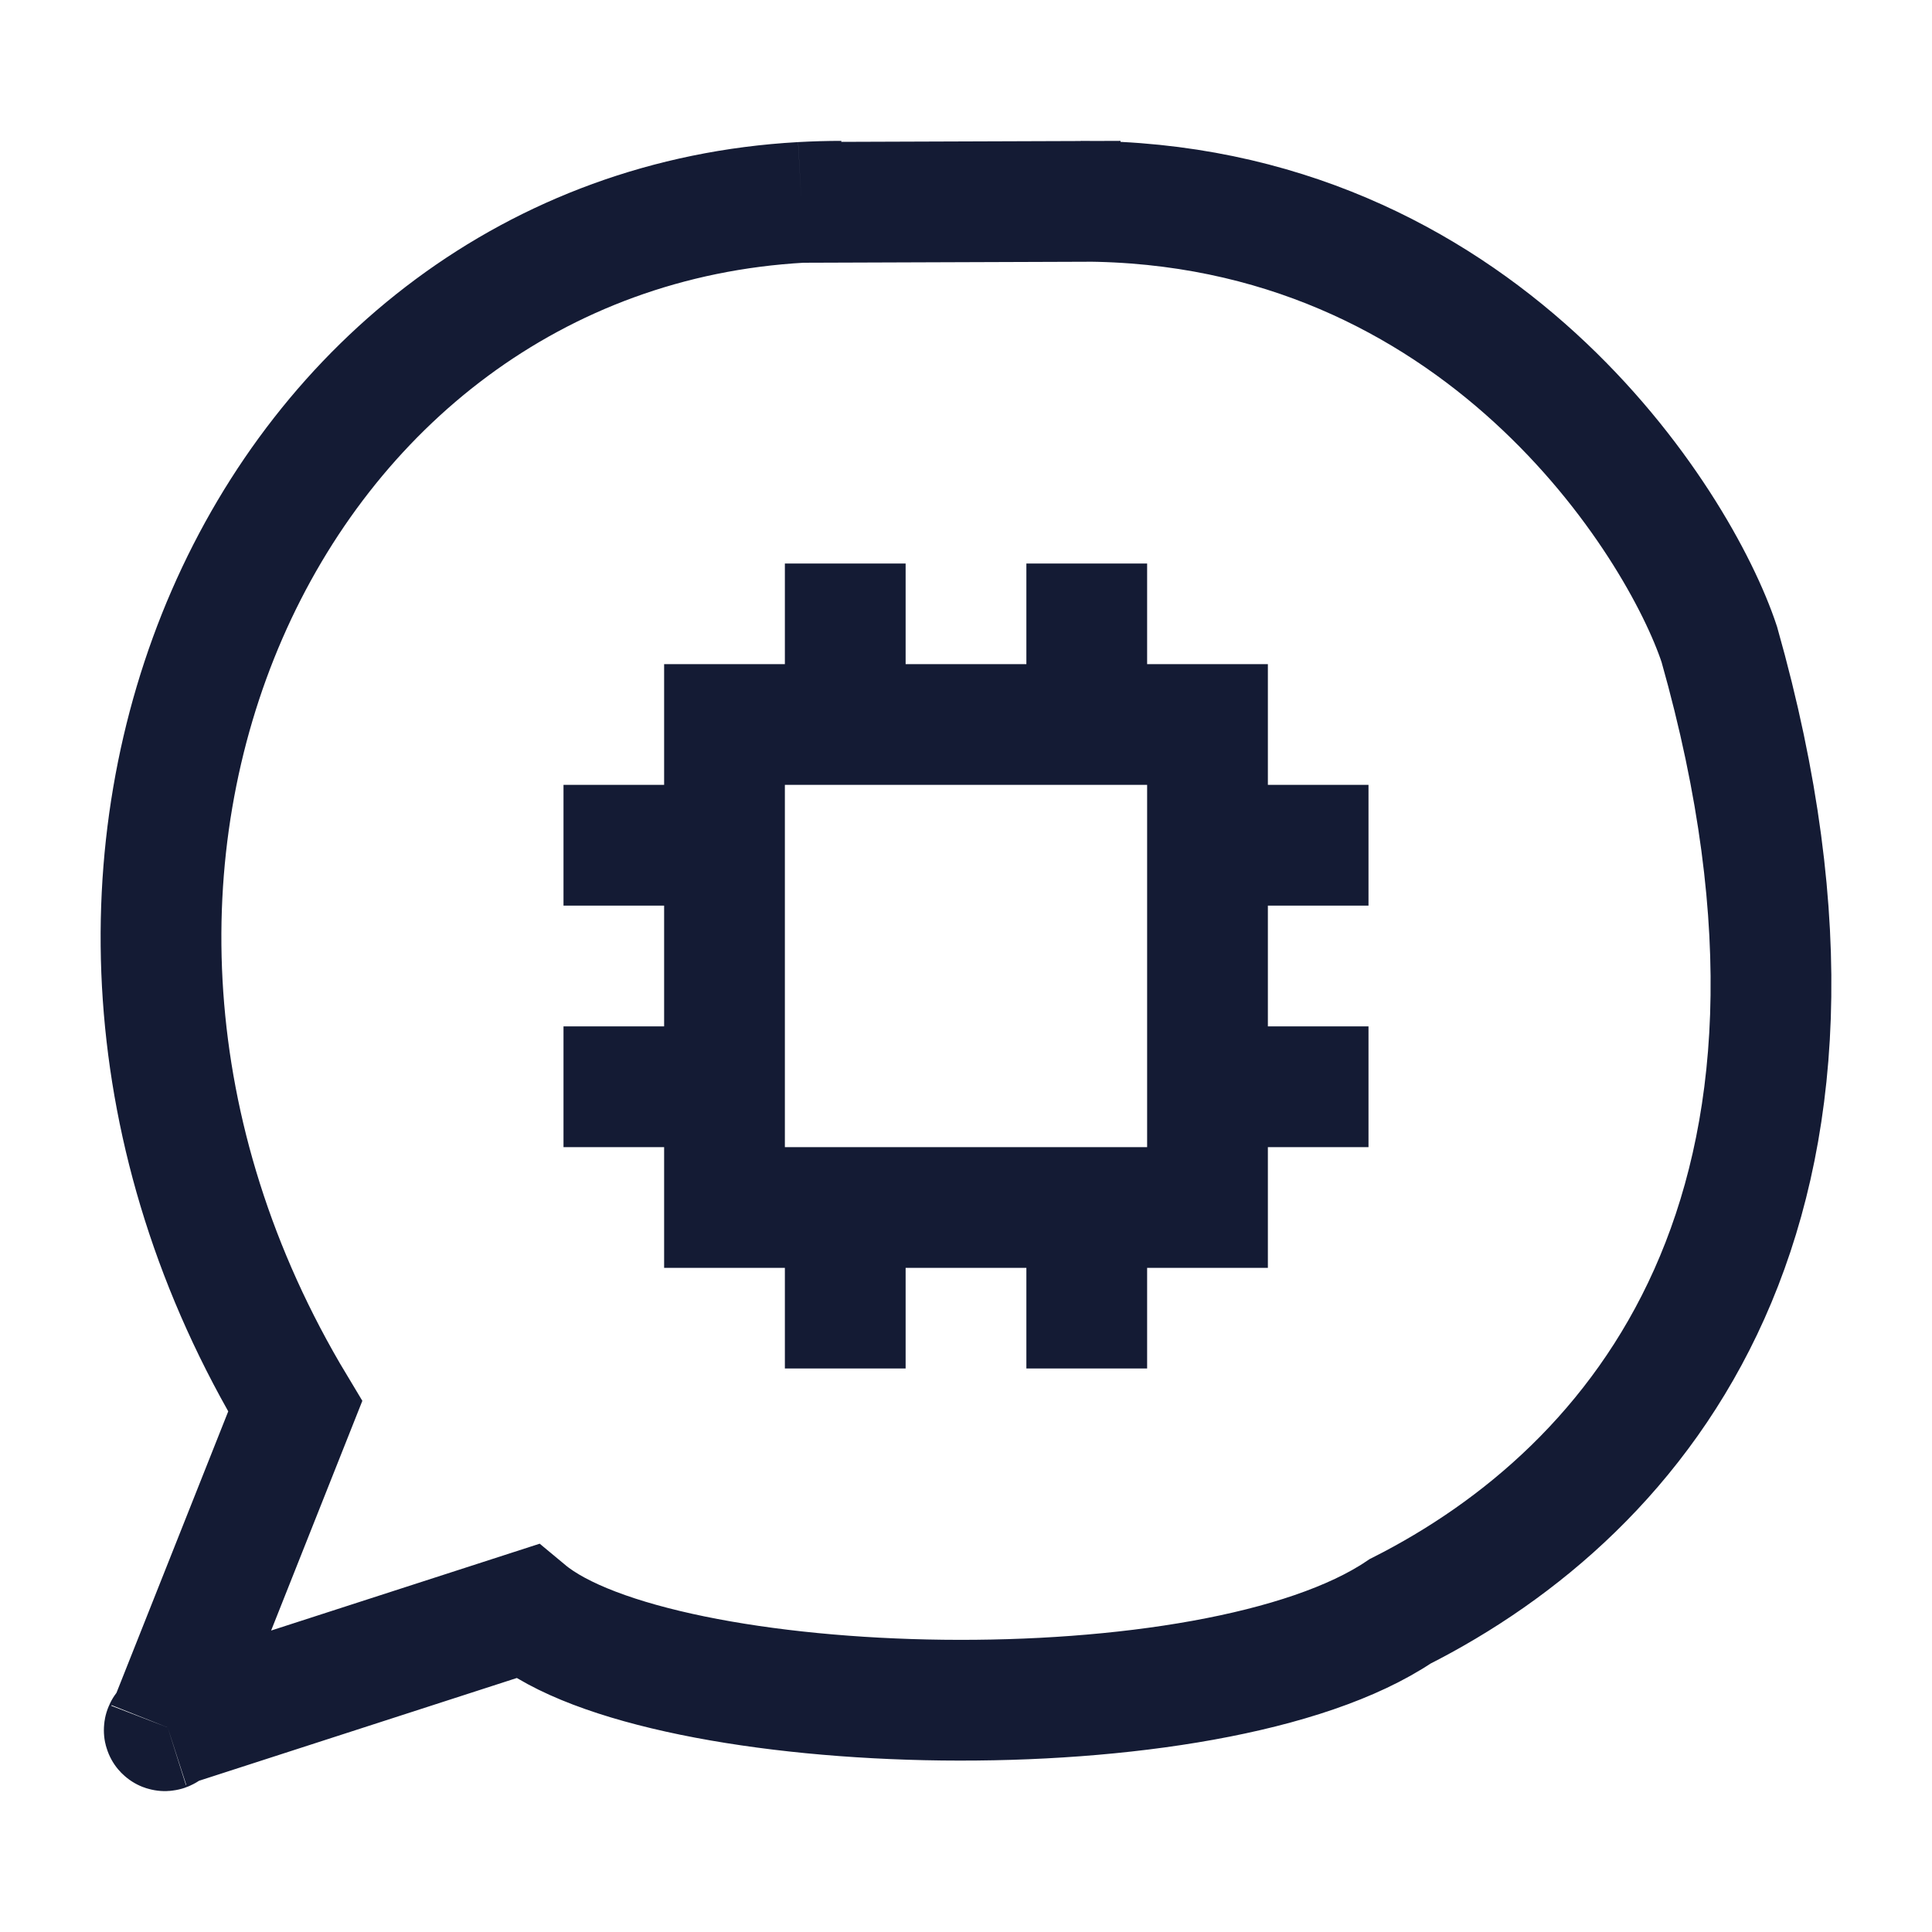 <svg width="24" height="24" viewBox="0 0 24 24" fill="none" xmlns="http://www.w3.org/2000/svg">
<path d="M15 9H9V15H15V9Z" stroke="#141B34" stroke-width="1.5" stroke-linecap="round"/>
<path d="M10.5 15V17M13.5 15V17M10.5 7V9M13.5 7V9M9 10.5H7M9 13.5H7M17 10.5H15M17 13.5H15" stroke="#141B34" stroke-width="1.5" stroke-linejoin="round"/>
<path d="M9.956 2.514C3.324 2.885 -0.343 10.806 3.667 17.47L2.083 21.459M9.956 2.514C10.119 2.505 10.284 2.5 10.451 2.5M9.956 2.514L13.922 2.5M13.426 2.5C18.383 2.5 20.862 6.504 21.358 8.005C23.341 15.012 20.366 18.515 17.392 20.017C15.06 21.59 8.185 21.384 6.542 20.017L2.083 21.459M2.083 21.459C2.053 21.537 2.004 21.484 2.083 21.459Z" stroke="#141B34" stroke-width="1.5"/>
</svg>
